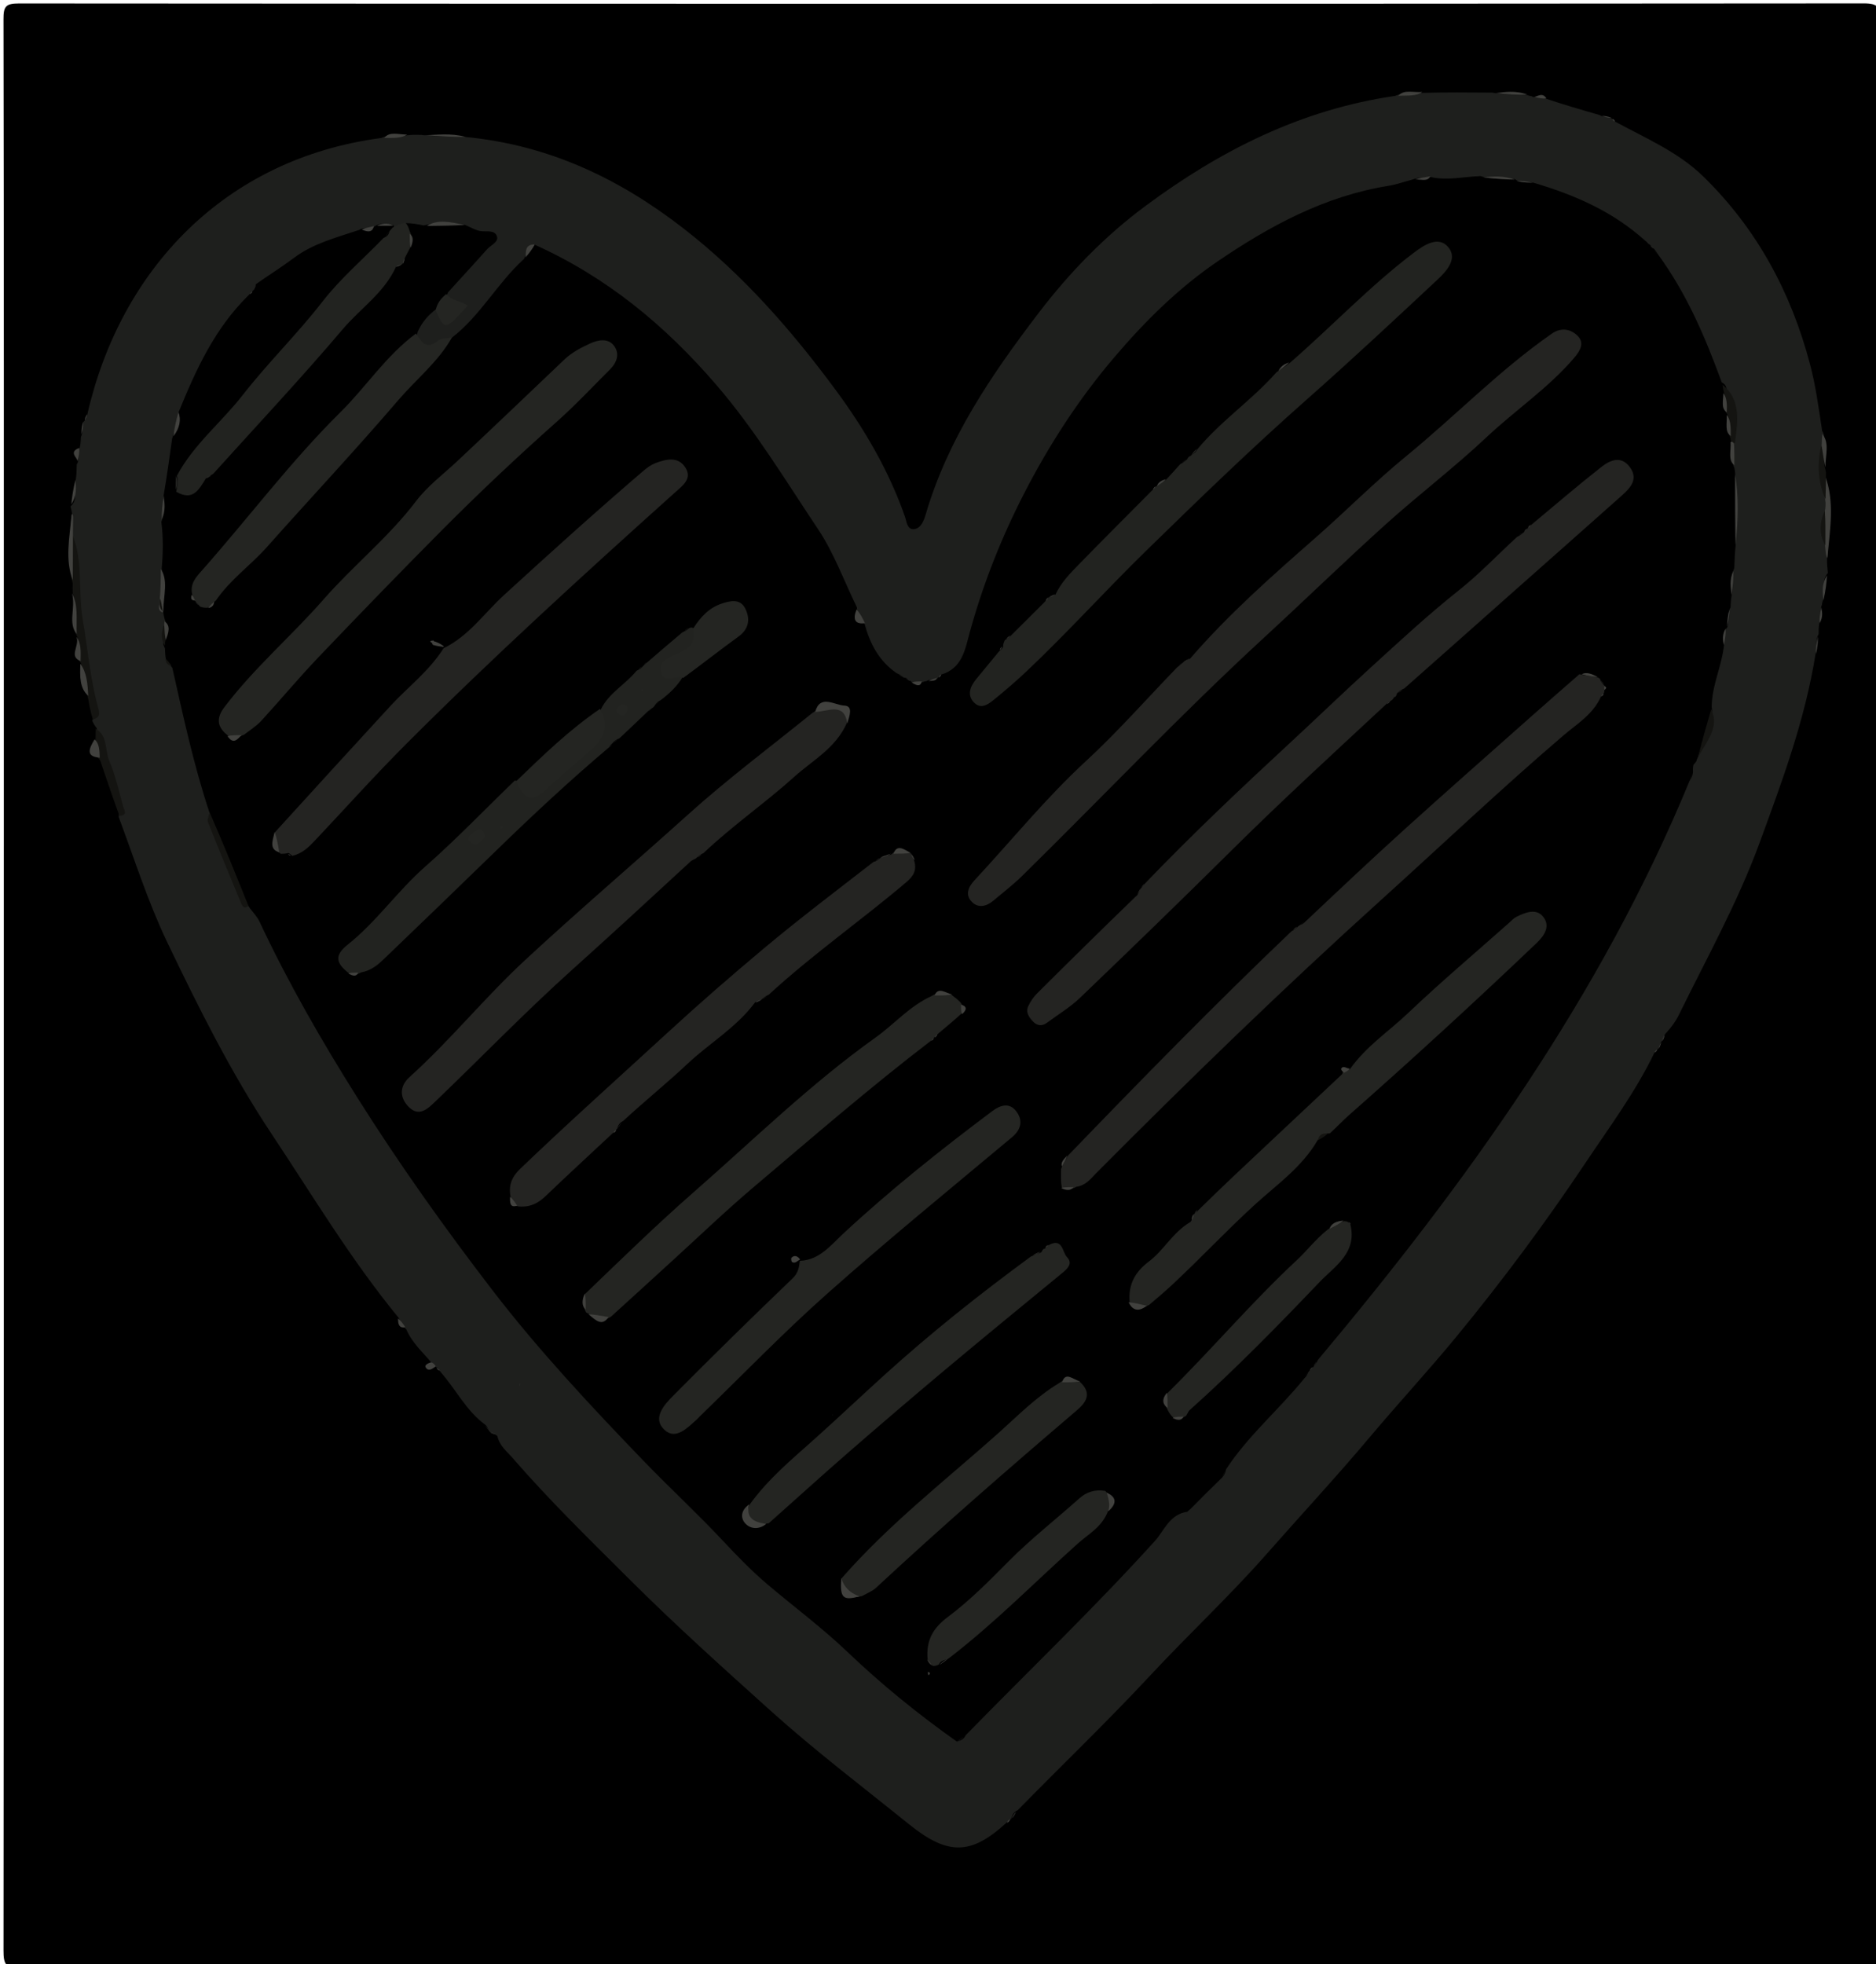 <svg version="1.1" id="Layer_1" xmlns="http://www.w3.org/2000/svg" xmlns:xlink="http://www.w3.org/1999/xlink" x="0px" y="0px"
	 width="100%" viewBox="0 0 490 513" enable-background="new 0 0 490 513" xml:space="preserve">
<path fill="#000000" opacity="1" stroke="none" 
	d="
M1,189 
	C1,127.349 1.033,66.197 0.91,5.046 
	C0.904,1.723 1.434,0.897 4.952,0.9 
	C165.579,1.015 326.206,1.019 486.832,0.886 
	C490.665,0.883 491.079,1.952 491.078,5.33 
	C490.989,173.455 490.988,341.58 491.087,509.705 
	C491.089,513.184 490.531,514.109 486.797,514.107 
	C326.337,513.983 165.877,513.982 5.417,514.106 
	C1.484,514.109 0.911,513.017 0.915,509.42 
	C1.02,402.78 1,296.14 1,189 
z"/>
<path fill="#1E1F1D" opacity="1" stroke="none" 
	d="
M476.226,156.619 
	C475.973,157.194 475.946,157.415 475.868,157.967 
	C475.175,159.614 475.686,161.037 475.22,162.659 
	C475.011,163.695 475.019,164.46 475.016,165.609 
	C473.998,167.359 474.762,168.954 474.219,170.719 
	C471.457,188.047 465.493,204.024 459.602,220.085 
	C453.859,235.748 445.777,250.225 438.481,265.111 
	C437.655,266.797 436.589,268.222 435.143,269.824 
	C434.484,270.487 434.525,271.095 434.157,271.83 
	C433.994,272.058 433.969,271.985 434.006,271.973 
	C433.583,272.401 433.511,273.009 433.172,273.82 
	C432.999,274.064 432.989,273.992 433.025,273.987 
	C432.81,274.186 432.577,274.41 432.184,274.816 
	C427.165,285.24 420.395,294.309 414.134,303.68 
	C403.624,319.413 392.324,334.607 380.316,349.199 
	C373.071,358.004 365.256,366.444 357.928,375.158 
	C349.164,385.58 339.913,395.54 330.934,405.744 
	C321.18,416.829 310.338,426.931 300.288,437.73 
	C289.177,449.671 277.414,460.929 265.807,472.778 
	C264.876,473.228 264.487,473.724 264.242,474.747 
	C264.067,475.034 264.089,475.066 264.07,475.07 
	C263.758,475.286 263.473,475.508 263,475.927 
	C253.673,484.54 247.623,484.666 237.388,476.406 
	C225.272,466.628 212.838,457.192 201.278,446.789 
	C188.82,435.578 176.346,424.364 164.449,412.501 
	C153.983,402.065 143.407,391.773 133.726,380.593 
	C132.319,378.968 130.504,377.66 129.903,375.041 
	C129.38,374.567 128.937,374.473 128.219,374.192 
	C127.948,373.987 128.02,373.985 128.021,374.021 
	C127.506,373.569 127.547,372.782 126.763,372.112 
	C121.73,368.402 119.18,363.022 115.182,358.44 
	C114.811,357.888 114.595,357.627 114.164,357.227 
	C113.957,357.079 113.997,357.114 113.971,357.12 
	C113.639,356.742 113.246,356.495 112.815,356.028 
	C110.438,353.14 107.72,350.846 106.132,347.214 
	C105.108,346.315 104.833,345.321 104.17,344.229 
	C91.642,328.979 81.696,312.315 70.964,296.181 
	C60.38,280.27 51.897,263.229 43.682,246.084 
	C38.696,235.677 35.181,224.565 31.011,213.393 
	C31.448,208.519 29.606,204.432 28.043,200.508 
	C26.715,197.175 25.493,194.015 25.295,190.201 
	C24.737,189.507 24.458,189.036 24.115,188.295 
	C25.667,183.555 23,179.554 22.279,175.442 
	C20.232,163.77 19.607,152.037 18.935,139.938 
	C18.521,138.983 18.491,138.313 18.501,137.315 
	C18.498,136.57 18.533,136.15 18.608,135.424 
	C18.6,134.906 18.597,134.7 18.797,134.259 
	C18.784,133.508 18.568,132.992 18.418,132.275 
	C20.603,130.281 18.959,127.85 19.772,125.441 
	C20.003,123.958 20.01,122.831 20.048,121.283 
	C21.086,119.842 19.649,118.512 20.756,117.21 
	C21.039,116.15 21.077,115.355 21.133,114.162 
	C21.803,112.742 21.317,111.564 21.785,110.213 
	C21.974,109.936 22.006,109.998 21.974,110.014 
	C22.39,109.613 22.497,109.051 22.796,108.28 
	C31.418,70.414 58.679,41.448 99.587,36.039 
	C101.922,34.935 104.019,35.779 106.373,35.329 
	C107.663,35.186 108.598,35.191 109.998,35.227 
	C114.044,35.829 117.654,35.295 121.593,35.774 
	C143.303,37.877 161.678,46.584 178.493,59.635 
	C194.018,71.686 206.754,86.26 218.292,101.879 
	C225.766,111.996 232.186,122.934 236.381,134.977 
	C236.825,136.249 236.935,138.487 238.871,138.177 
	C240.516,137.913 241.282,136.08 241.762,134.438 
	C247.551,114.661 258.862,98.027 271.184,81.865 
	C279.306,71.212 288.545,61.682 299.202,53.78 
	C318.587,39.407 339.75,28.618 364.424,25.041 
	C366.883,23.94 369.105,24.793 371.579,24.248 
	C377.726,24.091 383.521,24.139 389.802,24.188 
	C392.98,24.903 395.736,24.251 398.795,24.78 
	C399.332,25.015 399.52,25.034 399.987,25.103 
	C401.277,25.844 402.431,25.261 403.717,25.755 
	C408.43,27.32 412.918,28.641 417.791,30.04 
	C418.877,30.711 419.781,30.37 420.808,30.811 
	C421.062,30.99 420.995,31.01 420.986,30.976 
	C421.13,31.107 421.283,31.271 421.678,31.671 
	C429.916,36.138 438.359,39.693 444.95,46.146 
	C458.893,59.795 467.793,76.296 472.764,95.108 
	C474.254,100.745 475.014,106.444 475.94,112.569 
	C476.678,113.669 476.457,114.541 476.413,115.778 
	C475.37,120.735 476.684,125.179 477.046,130.048 
	C477.403,130.917 477.509,131.431 477.478,132.356 
	C476.001,135.987 477.107,139.303 477.327,142.932 
	C477.506,144.008 477.518,144.741 477.213,145.768 
	C477.155,147.168 477.311,148.273 477.422,149.648 
	C475.526,151.809 476.986,154.183 476.226,156.619 
z"/>
<path fill="#141411" opacity="1" stroke="none" 
	d="
M18.805,139.418 
	C21.813,146.353 20.338,154.153 21.597,161.665 
	C22.885,169.354 23.551,177.152 25.597,184.703 
	C25.994,186.169 26.31,187.29 24.282,187.94 
	C23.722,186.314 23.392,184.602 23.037,182.519 
	C22.253,179.339 21.44,176.54 21.201,173.266 
	C20.97,172.938 21.032,172.99 21.021,173.03 
	C19.465,171.043 21.071,168.739 20.205,166.287 
	C19.969,165.941 20.04,165.987 20.021,166.025 
	C18.671,162.637 20.272,158.956 19.009,155.076 
	C18.944,153.984 18.956,153.333 18.986,152.356 
	C17.901,147.994 18.756,143.883 18.805,139.418 
z"/>
<path fill="#141411" opacity="1" stroke="none" 
	d="
M25.015,190.339 
	C28.204,192.091 27.322,195.897 28.578,198.822 
	C30.189,202.571 31.061,206.643 32.162,210.601 
	C32.411,211.496 33.536,212.904 31.187,213.066 
	C29.45,208.312 27.884,203.609 26.167,198.593 
	C24.611,196.997 24.677,195.372 24.954,193.279 
	C24.978,192.139 24.996,191.419 25.015,190.339 
z"/>
<path fill="#41413E" opacity="1" stroke="none" 
	d="
M476.626,133.532 
	C476.833,132.61 476.839,132.1 476.824,131.208 
	C476.512,128.671 475.966,126.538 476.614,124.028 
	C479.307,130.902 477.978,138.187 477.296,145.754 
	C476.936,145.267 476.873,144.47 476.769,143.277 
	C476.514,139.905 475.925,136.943 476.626,133.532 
z"/>
<path fill="#141411" opacity="1" stroke="none" 
	d="
M476.927,123.399 
	C476.928,125.797 476.882,127.872 476.821,130.387 
	C474.951,126.288 474.514,121.621 475.658,116.442 
	C477.263,117.784 476.153,119.848 476.635,122.077 
	C476.795,122.649 476.838,122.862 476.927,123.399 
z"/>
<path fill="#41413E" opacity="1" stroke="none" 
	d="
M19.057,138.625 
	C19.058,143.049 19.046,147.075 19.019,151.565 
	C16.958,146.302 18.123,140.476 18.738,134.349 
	C19.025,134.224 19.049,134.423 19.099,135.227 
	C19.098,136.629 19.071,137.427 19.057,138.625 
z"/>
<path fill="#41413E" opacity="1" stroke="none" 
	d="
M121.617,35.756 
	C118.358,35.785 114.774,35.572 110.827,35.308 
	C114.076,35.258 117.701,34.677 121.617,35.756 
z"/>
<path fill="#41413E" opacity="1" stroke="none" 
	d="
M18.816,154.984 
	C20.467,158.016 19.903,161.622 20.034,165.606 
	C17.672,162.716 19.808,158.827 18.816,154.984 
z"/>
<path fill="#41413E" opacity="1" stroke="none" 
	d="
M24.714,193.088 
	C25.955,194.246 25.977,195.871 26.054,197.877 
	C22.336,197.612 23.209,195.524 24.714,193.088 
z"/>
<path fill="#41413E" opacity="1" stroke="none" 
	d="
M20.986,173.362 
	C22.577,175.504 22.913,178.388 23.04,181.732 
	C20.8,179.731 20.857,176.769 20.986,173.362 
z"/>
<path fill="#41413E" opacity="1" stroke="none" 
	d="
M476.786,122.037 
	C476.451,120.563 476.151,118.691 475.812,116.44 
	C475.828,115.292 475.883,114.521 475.969,113.366 
	C477.921,115.711 476.792,118.73 476.786,122.037 
z"/>
<path fill="#41413E" opacity="1" stroke="none" 
	d="
M398.862,24.693 
	C396.43,24.813 393.715,24.63 390.644,24.318 
	C393.057,24.047 395.834,23.56 398.862,24.693 
z"/>
<path fill="#41413E" opacity="1" stroke="none" 
	d="
M19.981,166.326 
	C21.185,167.891 21.103,170.069 21.04,172.654 
	C17.852,171.401 20.853,168.747 19.981,166.326 
z"/>
<path fill="#41413E" opacity="1" stroke="none" 
	d="
M371.518,24.023 
	C369.96,25.139 367.783,24.924 365.239,25.009 
	C366.703,23.315 368.989,24.198 371.518,24.023 
z"/>
<path fill="#41413E" opacity="1" stroke="none" 
	d="
M476.291,156.696 
	C476.031,154.814 475.741,152.603 477.196,150.282 
	C477.112,152.086 476.847,154.253 476.291,156.696 
z"/>
<path fill="#41413E" opacity="1" stroke="none" 
	d="
M19.698,125.347 
	C19.881,127.221 20.119,129.425 18.632,131.698 
	C18.789,129.919 19.094,127.764 19.698,125.347 
z"/>
<path fill="#41413E" opacity="1" stroke="none" 
	d="
M106.336,35.138 
	C104.837,36.108 102.807,36.049 100.385,36.008 
	C101.757,34.27 103.919,35.137 106.336,35.138 
z"/>
<path fill="#41413E" opacity="1" stroke="none" 
	d="
M20.676,117 
	C20.795,118.051 20.589,119.155 20.231,120.561 
	C20.451,119.612 17.693,118.141 20.676,117 
z"/>
<path fill="#41413E" opacity="1" stroke="none" 
	d="
M103.978,344.351 
	C104.572,344.784 105.161,345.569 105.87,346.629 
	C104.475,346.942 103.908,346.112 103.978,344.351 
z"/>
<path fill="#41413E" opacity="1" stroke="none" 
	d="
M112.601,355.786 
	C113.149,355.964 113.436,356.256 113.834,356.837 
	C113.014,357.414 111.946,358.335 111.199,357.137 
	C110.827,356.539 111.663,356.066 112.601,355.786 
z"/>
<path fill="#41413E" opacity="1" stroke="none" 
	d="
M474.312,170.804 
	C474.204,169.561 474.408,168.091 474.808,166.307 
	C474.878,167.521 474.751,169.049 474.312,170.804 
z"/>
<path fill="#41413E" opacity="1" stroke="none" 
	d="
M403.911,25.718 
	C402.906,25.809 401.869,25.62 400.549,25.292 
	C401.457,25.41 402.79,23.878 403.911,25.718 
z"/>
<path fill="#41413E" opacity="1" stroke="none" 
	d="
M475.289,162.717 
	C475.19,161.591 475.378,160.254 475.692,158.607 
	C475.925,159.712 476.236,161.137 475.289,162.717 
z"/>
<path fill="#41413E" opacity="1" stroke="none" 
	d="
M21.695,110.142 
	C21.796,111.015 21.619,112.095 21.296,113.469 
	C21.239,112.625 21.327,111.486 21.695,110.142 
z"/>
<path fill="#41413E" opacity="1" stroke="none" 
	d="
M420.857,30.743 
	C420.27,30.814 419.477,30.638 418.431,30.289 
	C419.002,30.243 419.827,30.37 420.857,30.743 
z"/>
<path fill="#41413E" opacity="1" stroke="none" 
	d="
M433.242,273.876 
	C433.224,273.518 433.448,272.972 433.857,272.193 
	C433.856,272.536 433.67,273.112 433.242,273.876 
z"/>
<path fill="#41413E" opacity="1" stroke="none" 
	d="
M434.219,271.878 
	C434.188,271.539 434.381,271.02 434.759,270.293 
	C434.777,270.623 434.611,271.161 434.219,271.878 
z"/>
<path fill="#41413E" opacity="1" stroke="none" 
	d="
M128.141,374.161 
	C128.416,374.162 128.884,374.338 129.586,374.596 
	C129.324,374.565 128.829,374.45 128.141,374.161 
z"/>
<path fill="#41413E" opacity="1" stroke="none" 
	d="
M22.729,108.209 
	C22.768,108.584 22.543,109.097 22.13,109.819 
	C22.117,109.468 22.291,108.907 22.729,108.209 
z"/>
<path fill="#41413E" opacity="1" stroke="none" 
	d="
M126.657,372.22 
	C126.88,372.456 127.298,372.964 127.869,373.765 
	C127.632,373.535 127.242,373.014 126.657,372.22 
z"/>
<path fill="#41413E" opacity="1" stroke="none" 
	d="
M264.35,474.865 
	C264.412,474.5 264.758,473.965 265.329,473.19 
	C265.247,473.531 264.94,474.113 264.35,474.865 
z"/>
<path fill="#41413E" opacity="1" stroke="none" 
	d="
M421.845,31.678 
	C421.636,31.775 421.403,31.583 421.099,31.136 
	C421.306,31.011 421.571,31.18 421.845,31.678 
z"/>
<path fill="#41413E" opacity="1" stroke="none" 
	d="
M114.007,357.352 
	C114.222,357.29 114.486,357.501 114.884,357.934 
	C114.697,357.979 114.377,357.802 114.007,357.352 
z"/>
<path fill="#41413E" opacity="1" stroke="none" 
	d="
M263.102,476.067 
	C263.019,475.788 263.238,475.466 263.754,475.109 
	C263.835,475.391 263.619,475.708 263.102,476.067 
z"/>
<path fill="#41413E" opacity="1" stroke="none" 
	d="
M432.254,274.906 
	C432.152,274.676 432.361,274.424 432.846,274.103 
	C432.875,274.266 432.69,274.55 432.254,274.906 
z"/>
<path fill="#000000" opacity="1" stroke="none" 
	d="
M442.324,199.733 
	C442.15,200.454 442.174,200.917 442.189,201.728 
	C442.076,202.634 441.885,203.154 441.354,203.826 
	C418.102,260.239 383.119,308.791 344.213,355.188 
	C343.912,355.86 343.707,356.241 343.187,356.808 
	C342.95,357.035 343.032,357.02 343.024,356.979 
	C342.793,357.195 342.56,357.443 342.13,357.856 
	C341.943,358.031 342.028,358.036 342.031,357.994 
	C341.504,358.43 341.547,359.221 340.763,359.892 
	C334.104,368.135 326.096,374.797 320.234,383.734 
	C320.039,384.61 319.878,385.149 319.277,385.816 
	C317.883,387.218 316.665,388.392 315.225,389.793 
	C314.837,390.178 314.671,390.336 314.275,390.749 
	C313.182,391.871 312.321,392.739 311.232,393.812 
	C310.764,394.221 310.533,394.435 310.138,394.82 
	C305.483,395.464 304.084,399.759 301.702,402.393 
	C285.898,419.871 268.883,436.148 252.224,453.199 
	C251.746,454.277 251.028,454.507 249.929,454.844 
	C239.753,447.653 230.232,439.911 221.367,431.445 
	C214.747,425.123 207.43,419.696 200.477,413.808 
	C196.303,410.272 192.459,406.289 188.752,402.328 
	C182.076,395.194 174.89,388.582 168.118,381.553 
	C154.301,367.209 140.664,352.633 128.582,336.905 
	C116.171,320.748 104.313,304.085 93.402,286.768 
	C84.003,271.849 75.272,256.649 67.787,240.707 
	C67.229,239.519 66.289,238.511 65.267,237.192 
	C61.415,231.594 59.911,225.267 57.083,219.537 
	C56.022,217.386 55.263,215.003 54.748,212.32 
	C50.606,199.872 47.92,187.326 45.014,174.435 
	C44.351,173.566 43.905,172.947 43.315,172.085 
	C43.155,171.125 43.131,170.416 43.085,169.354 
	C42.903,168.833 42.744,168.665 42.629,168.158 
	C43.153,166.101 42.875,164.274 43.215,162.282 
	C42.914,161.508 42.827,161.02 42.679,160.166 
	C41.477,156.183 43.099,152.527 42.233,148.538 
	C42.595,144.327 42.668,140.468 42.142,136.286 
	C43.078,134.004 42.199,131.863 42.724,129.482 
	C43.583,124.409 44.257,119.683 44.966,114.543 
	C45.761,112.144 46.445,110.141 46.645,107.654 
	C51.225,96.457 56.062,85.82 64.861,77.164 
	C65.255,76.758 65.411,76.595 65.81,76.198 
	C66.054,75.963 65.968,75.973 65.973,76.016 
	C66.409,75.603 66.487,74.997 66.86,74.207 
	C70.308,71.775 73.657,69.697 76.795,67.338 
	C81.802,63.574 87.728,62.092 93.851,60.036 
	C95.193,59.067 96.447,60.139 97.721,59.211 
	C97.989,59.001 98.024,59.031 98.025,59.008 
	C99.385,58.109 100.883,58.622 102.691,58.792 
	C103.061,59.034 102.883,59.073 102.814,59.133 
	C103.117,59.56 103.488,59.926 103.996,60.656 
	C104.027,61.775 103.924,62.529 103.177,63.42 
	C95.899,69.612 90.006,76.625 83.798,83.362 
	C73.988,94.007 65.637,105.915 55.2,116.004 
	C53.419,117.726 51.727,119.623 51.388,122.399 
	C51.588,122.594 51.927,122.535 52.114,122.447 
	C52.586,122.185 52.859,121.996 53.352,121.582 
	C65.962,109.3 76.845,95.865 88.349,82.998 
	C92.433,78.429 97.317,74.55 100.665,68.904 
	C101.048,68.259 101.28,67.907 101.717,67.334 
	C102.018,66.943 102.137,66.789 102.425,66.402 
	C102.698,66.013 102.804,65.856 103.055,65.46 
	C103.48,64.735 103.734,64.236 104.024,63.444 
	C104.316,62.635 104.377,62.051 104.651,61.224 
	C105.237,60.215 105.008,59.171 105.947,58.28 
	C107.583,58.285 108.969,58.531 110.694,58.877 
	C114.29,57.957 117.628,58.729 121.346,58.69 
	C122.988,59.37 124.166,60.119 125.436,60.339 
	C127.017,60.612 129.218,59.917 129.806,61.747 
	C130.284,63.232 128.18,64.017 127.223,65.095 
	C123.941,68.794 120.572,72.416 117.042,76.322 
	C116.198,78.018 116.528,80.08 113.997,80.671 
	C111.781,82.347 110.226,84.159 109.079,86.684 
	C108.711,88.693 108.384,90.482 107.152,91.668 
	C102.112,96.517 98.254,102.416 93.335,107.332 
	C79.332,121.325 66.656,136.439 54.901,152.642 
	C55.151,153.139 55.502,152.986 55.7,152.863 
	C68.429,140.791 79.214,127.234 91.055,114.655 
	C96.293,109.092 101.28,103.321 106.404,97.667 
	C109.691,94.039 114.035,91.564 118.015,88.205 
	C125.55,82.376 129.845,74.012 136.828,67.656 
	C137.663,66.147 138.069,64.747 139.538,63.852 
	C158.531,72.389 173.751,85.008 187.106,100.528 
	C197.243,112.309 205.163,125.477 213.704,138.258 
	C217.811,144.404 220.391,151.571 223.807,158.592 
	C223.919,160.394 224.127,161.774 225.792,162.843 
	C227.242,168.147 229.532,172.555 234.174,175.807 
	C234.855,176.084 235.225,176.281 235.781,176.772 
	C236.003,176.998 236.254,177.028 236.377,177.004 
	C236.905,177.114 237.272,177.314 237.812,177.822 
	C238.03,178.052 237.999,177.99 237.97,178.008 
	C238.743,178.69 239.663,178.503 240.862,178.194 
	C241.332,177.983 241.514,177.962 241.967,177.893 
	C242.936,177.308 243.814,177.63 244.814,177.178 
	C245.06,177.001 244.99,176.983 244.981,177.018 
	C245.182,176.814 245.405,176.588 245.794,176.192 
	C251.313,174.599 252.096,169.549 253.184,165.553 
	C256.654,152.807 261.465,140.602 267.463,128.929 
	C273.988,116.23 281.704,104.291 291.047,93.314 
	C299.094,83.861 307.816,75.232 317.972,68.309 
	C331.593,59.024 346.042,51.187 362.694,48.527 
	C364.653,48.215 366.551,47.52 368.88,46.91 
	C370.599,46.178 372.02,46.682 373.645,46.228 
	C378.053,47.234 382.181,46.142 386.724,45.993 
	C389.817,47.091 392.632,46.184 395.709,46.789 
	C396.056,47.021 396,46.946 395.962,46.974 
	C397.221,47.947 398.719,47.293 400.429,47.687 
	C411.285,50.894 421.176,55.182 429.697,62.842 
	C430.214,63.246 430.448,63.478 430.871,63.872 
	C431.045,64.049 431.04,63.953 430.992,63.955 
	C431.192,64.195 431.437,64.436 431.858,64.864 
	C432.037,65.049 432.049,64.965 432.007,64.959 
	C432.28,65.256 432.564,65.586 432.929,66.251 
	C440.501,76.566 445.338,87.884 449.706,99.847 
	C450.426,100.264 450.759,100.584 450.956,101.434 
	C451.392,103.356 451.152,105.019 451.787,106.89 
	C451.916,107.458 452.005,107.677 452.167,108.24 
	C452.802,110.094 452.087,111.763 452.887,113.618 
	C452.958,114.232 452.959,114.482 452.879,115.095 
	C452.223,117.402 452.576,119.383 452.776,121.646 
	C453.029,122.172 453.059,122.401 453.147,122.974 
	C453.89,129.494 453.206,135.692 453.347,142.278 
	C453.134,144.435 453.053,146.19 452.985,148.383 
	C451.956,150.824 452.77,152.983 452.308,155.41 
	C452.102,156.588 452.059,157.405 452.008,158.63 
	C450.989,160.399 451.779,161.995 451.199,163.747 
	C450.975,164.054 451.045,164.001 451.019,163.967 
	C450.053,165.244 450.712,166.756 450.298,168.477 
	C449.715,174.029 447.166,178.835 447.083,184.539 
	C447.818,189.632 444.785,193.292 443.473,197.768 
	C443.236,198.227 443.195,198.391 443.081,198.799 
	C442.845,199.187 442.683,199.331 442.324,199.733 
z"/>
<path fill="#242522" opacity="1" stroke="none" 
	d="
M118.055,88.119 
	C114.542,94.422 108.741,99.007 104.013,104.525 
	C92.838,117.568 81.071,130.103 69.654,142.942 
	C65.476,147.64 60.206,151.289 56.42,156.791 
	C55.616,157.432 55.311,158.095 54.44,158.692 
	C53.586,158.778 53.033,158.687 52.254,158.426 
	C51.829,157.937 51.606,157.637 51.158,157.16 
	C50.958,156.964 51.032,156.996 51.017,157.033 
	C50.582,156.694 50.306,156.248 50.233,155.406 
	C49.526,152.522 51.141,150.794 52.665,149.076 
	C64.855,135.332 75.87,120.548 88.962,107.609 
	C95.651,100.998 100.785,92.932 108.677,87.086 
	C110.165,89.545 111.46,91.39 114.494,88.93 
	C115.281,88.291 116.648,88.367 118.055,88.119 
z"/>
<path fill="#222320" opacity="1" stroke="none" 
	d="
M107.233,64.487 
	C106.704,65.467 106.399,66.063 105.944,66.96 
	C105.597,67.66 105.466,68.081 105.198,68.792 
	C105.006,69.063 105,69 105.031,69.004 
	C104.696,69.311 104.275,69.482 103.462,69.609 
	C100.337,76.516 94.133,80.543 89.59,85.899 
	C78.702,98.733 67.172,111.022 55.68,123.753 
	C54.99,124.175 54.555,124.431 53.804,124.89 
	C51.909,127.976 50.369,130.925 46.02,128.428 
	C46.309,126.99 46.732,125.797 46.205,124.244 
	C50.584,116.049 57.833,110.306 63.345,103.234 
	C69.966,94.738 77.654,87.238 84.224,78.771 
	C88.908,72.734 94.706,67.807 100.165,62.158 
	C101.032,61.771 101.506,61.403 101.711,60.425 
	C102.074,59.948 102.285,59.745 102.623,59.37 
	C103.661,58.865 104.577,58.538 105.844,58.125 
	C106.458,58.725 106.72,59.41 106.997,60.372 
	C107.725,61.728 107.458,62.933 107.233,64.487 
z"/>
<path fill="#141411" opacity="1" stroke="none" 
	d="
M54.766,212.183 
	C58.22,220.076 61.511,228.168 64.904,236.612 
	C63.635,237.599 63.219,236.475 62.871,235.641 
	C59.969,228.683 57.1,221.712 54.318,214.706 
	C54.065,214.069 54.491,213.163 54.766,212.183 
z"/>
<path fill="#242522" opacity="1" stroke="none" 
	d="
M113.785,81.057 
	C114.153,79.257 115.074,78.014 116.577,76.781 
	C117.995,78.643 120.488,78.573 122.172,79.818 
	C116.226,86.369 116.226,86.369 113.785,81.057 
z"/>
<path fill="#141411" opacity="1" stroke="none" 
	d="
M450.318,102.659 
	C450.103,101.841 450.046,101.359 449.949,100.517 
	C454.716,104.36 453.911,109.833 453.182,115.622 
	C452.823,115.888 452.608,115.79 452.217,115.384 
	C452.041,115.077 452.006,114.69 452.009,114.496 
	C451,112.492 451.762,110.504 451.207,108.283 
	C450.974,107.941 451.036,107.993 451.022,108.031 
	C449.984,106.467 450.746,104.678 450.318,102.659 
z"/>
<path fill="#141411" opacity="1" stroke="none" 
	d="
M443.508,197.833 
	C444.463,193.88 445.648,189.698 446.956,185.231 
	C449.224,190.025 445.707,193.609 443.508,197.833 
z"/>
<path fill="#41413E" opacity="1" stroke="none" 
	d="
M453.321,142.31 
	C453.2,136.513 453.186,130.345 453.188,123.747 
	C454.153,129.514 454.025,135.724 453.321,142.31 
z"/>
<path fill="#141411" opacity="1" stroke="none" 
	d="
M476.641,133.364 
	C476.819,136.079 476.809,139.038 476.764,142.438 
	C475.228,139.831 475.081,136.742 476.641,133.364 
z"/>
<path fill="#41413E" opacity="1" stroke="none" 
	d="
M42.013,148.609 
	C43.97,151.642 42.736,155.322 42.667,159.36 
	C42.616,159.799 42.537,159.898 42.541,159.962 
	C40.916,159.402 41.686,158.003 41.733,156.491 
	C41.959,153.736 41.989,151.39 42.013,148.609 
z"/>
<path fill="#41413E" opacity="1" stroke="none" 
	d="
M121.405,58.747 
	C118.491,58.921 115.214,58.987 111.485,59.015 
	C114.312,57.177 117.68,58.004 121.405,58.747 
z"/>
<path fill="#41413E" opacity="1" stroke="none" 
	d="
M225.925,162.754 
	C223.364,163.111 222.649,161.816 223.724,159.176 
	C224.584,160.082 225.215,161.255 225.925,162.754 
z"/>
<path fill="#41413E" opacity="1" stroke="none" 
	d="
M395.675,46.904 
	C393.269,46.874 390.481,46.726 387.415,46.292 
	C389.87,46.109 392.644,45.807 395.675,46.904 
z"/>
<path fill="#41413E" opacity="1" stroke="none" 
	d="
M46.607,107.614 
	C47.37,109.634 46.943,111.765 45.319,113.935 
	C45.482,112.055 45.963,109.981 46.607,107.614 
z"/>
<path fill="#41413E" opacity="1" stroke="none" 
	d="
M452.281,155.422 
	C452.08,153.638 451.658,151.489 452.716,149.108 
	C452.805,150.905 452.612,152.989 452.281,155.422 
z"/>
<path fill="#41413E" opacity="1" stroke="none" 
	d="
M452.018,115.482 
	C452.316,115.213 452.555,115.397 452.896,115.809 
	C453.026,117.688 453.014,119.39 453,121.517 
	C451.295,120.151 452.151,117.935 452.018,115.482 
z"/>
<path fill="#41413E" opacity="1" stroke="none" 
	d="
M139.686,63.842 
	C139.109,64.958 138.329,65.987 137.279,67.207 
	C137.436,65.915 136.943,63.806 139.686,63.842 
z"/>
<path fill="#41413E" opacity="1" stroke="none" 
	d="
M42.739,129.47 
	C42.984,131.232 43.332,133.347 42.256,135.681 
	C42.19,133.918 42.38,131.862 42.739,129.47 
z"/>
<path fill="#41413E" opacity="1" stroke="none" 
	d="
M135.749,362.003 
	C135.723,361.768 135.784,361.531 135.844,361.293 
	C135.841,361.529 135.838,361.764 135.749,362.003 
z"/>
<path fill="#141411" opacity="1" stroke="none" 
	d="
M43.291,167.038 
	C43.106,167.653 43.104,167.923 43.081,168.597 
	C42.147,167.292 42.009,165.521 42.758,163.366 
	C44.069,164.096 43.277,165.475 43.291,167.038 
z"/>
<path fill="#41413E" opacity="1" stroke="none" 
	d="
M43.314,167.144 
	C43.053,166.18 42.997,164.977 42.907,163.408 
	C42.892,162.868 42.912,162.693 42.966,162.257 
	C44.672,163.473 44.006,165.198 43.314,167.144 
z"/>
<path fill="#41413E" opacity="1" stroke="none" 
	d="
M102.751,58.918 
	C101.66,59.002 100.26,58.97 98.443,58.962 
	C99.481,58.513 100.934,58.008 102.751,58.918 
z"/>
<path fill="#41413E" opacity="1" stroke="none" 
	d="
M97.664,59.047 
	C97.312,60.624 96.176,60.757 94.482,59.932 
	C95.246,59.612 96.292,59.353 97.664,59.047 
z"/>
<path fill="#41413E" opacity="1" stroke="none" 
	d="
M400.432,47.708 
	C399.303,47.75 397.853,47.656 396.164,47.282 
	C397.321,47.193 398.716,47.383 400.432,47.708 
z"/>
<path fill="#141411" opacity="1" stroke="none" 
	d="
M43.204,172.067 
	C43.673,172.408 44.167,172.983 44.806,173.803 
	C43.965,173.872 43.355,173.325 43.204,172.067 
z"/>
<path fill="#41413E" opacity="1" stroke="none" 
	d="
M373.575,46.037 
	C372.879,47.497 371.351,46.83 369.638,46.862 
	C370.6,46.565 371.916,46.313 373.575,46.037 
z"/>
<path fill="#41413E" opacity="1" stroke="none" 
	d="
M450.292,168.485 
	C449.981,167.32 449.758,165.835 450.707,164.171 
	C450.812,165.345 450.633,166.757 450.292,168.485 
z"/>
<path fill="#41413E" opacity="1" stroke="none" 
	d="
M451.1,163.709 
	C451.108,162.53 451.242,161.007 451.687,159.261 
	C451.741,160.48 451.483,161.922 451.1,163.709 
z"/>
<path fill="#141411" opacity="1" stroke="none" 
	d="
M441.351,203.934 
	C441.423,203.552 441.638,203.039 442.017,202.301 
	C441.951,202.652 441.722,203.228 441.351,203.934 
z"/>
<path fill="#141411" opacity="1" stroke="none" 
	d="
M319.252,385.916 
	C319.319,385.527 319.538,385.01 319.906,384.254 
	C319.839,384.607 319.621,385.197 319.252,385.916 
z"/>
<path fill="#141411" opacity="1" stroke="none" 
	d="
M41.841,156.366 
	C42.1,157.131 42.271,158.181 42.494,159.628 
	C41.832,159.006 41.339,157.935 41.841,156.366 
z"/>
<path fill="#41413E" opacity="1" stroke="none" 
	d="
M240.749,177.97 
	C240.452,179.395 239.444,179.092 238.162,178.267 
	C238.742,177.995 239.545,177.966 240.749,177.97 
z"/>
<path fill="#41413E" opacity="1" stroke="none" 
	d="
M244.766,177.039 
	C244.515,177.775 243.691,177.828 242.547,177.847 
	C242.982,177.588 243.727,177.333 244.766,177.039 
z"/>
<path fill="#41413E" opacity="1" stroke="none" 
	d="
M249.911,454.844 
	C250.196,454.611 250.812,454.223 251.742,453.646 
	C251.452,453.868 250.847,454.278 249.911,454.844 
z"/>
<path fill="#41413E" opacity="1" stroke="none" 
	d="
M66.922,74.242 
	C66.833,74.53 66.613,75.081 66.185,75.846 
	C66.249,75.541 66.52,75.023 66.922,74.242 
z"/>
<path fill="#41413E" opacity="1" stroke="none" 
	d="
M340.617,359.767 
	C340.836,359.517 341.209,358.975 341.807,358.192 
	C341.613,358.459 341.191,358.966 340.617,359.767 
z"/>
<path fill="#141411" opacity="1" stroke="none" 
	d="
M310.143,394.826 
	C310.161,394.731 310.38,394.503 310.814,394.158 
	C310.783,394.241 310.555,394.458 310.143,394.826 
z"/>
<path fill="#41413E" opacity="1" stroke="none" 
	d="
M343.163,356.793 
	C343.167,356.664 343.384,356.293 343.82,355.68 
	C343.818,355.808 343.598,356.179 343.163,356.793 
z"/>
<path fill="#141411" opacity="1" stroke="none" 
	d="
M314.21,390.846 
	C314.226,390.756 314.429,390.528 314.828,390.169 
	C314.803,390.251 314.594,390.474 314.21,390.846 
z"/>
<path fill="#41413E" opacity="1" stroke="none" 
	d="
M342.157,357.885 
	C342.139,357.741 342.335,357.451 342.774,357.05 
	C342.801,357.205 342.585,357.472 342.157,357.885 
z"/>
<path fill="#41413E" opacity="1" stroke="none" 
	d="
M237.816,177.822 
	C237.666,177.849 237.303,177.645 236.72,177.211 
	C236.868,177.184 237.235,177.388 237.816,177.822 
z"/>
<path fill="#41413E" opacity="1" stroke="none" 
	d="
M245.761,176.16 
	C245.883,176.355 245.707,176.629 245.195,176.941 
	C245.143,176.781 245.344,176.534 245.761,176.16 
z"/>
<path fill="#41413E" opacity="1" stroke="none" 
	d="
M235.75,176.817 
	C235.65,176.781 235.296,176.564 234.696,176.151 
	C234.798,176.182 235.147,176.409 235.75,176.817 
z"/>
<path fill="#141411" opacity="1" stroke="none" 
	d="
M19.119,135.754 
	C19.125,135.831 19.129,135.523 19.145,135.371 
	C19.161,135.219 19.113,135.677 19.119,135.754 
z"/>
<path fill="#41413E" opacity="1" stroke="none" 
	d="
M431.865,64.857 
	C431.759,64.838 431.482,64.628 431.074,64.188 
	C431.194,64.194 431.444,64.429 431.865,64.857 
z"/>
<path fill="#41413E" opacity="1" stroke="none" 
	d="
M432.845,66.302 
	C432.776,66.217 432.51,65.877 432.104,65.245 
	C432.193,65.317 432.42,65.682 432.845,66.302 
z"/>
<path fill="#41413E" opacity="1" stroke="none" 
	d="
M430.865,63.878 
	C430.787,63.838 430.528,63.628 430.132,63.208 
	C430.22,63.239 430.45,63.476 430.865,63.878 
z"/>
<path fill="#41413E" opacity="1" stroke="none" 
	d="
M65.879,76.107 
	C65.947,76.266 65.771,76.52 65.312,76.823 
	C65.265,76.665 65.467,76.442 65.879,76.107 
z"/>
<path fill="#141411" opacity="1" stroke="none" 
	d="
M442.276,199.836 
	C442.287,199.751 442.472,199.53 442.844,199.186 
	C442.818,199.26 442.624,199.473 442.276,199.836 
z"/>
<path fill="#242422" opacity="1" stroke="none" 
	d="
M310.833,172.027 
	C320.945,160.341 332.272,150.377 343.624,140.422 
	C351.612,133.417 359.104,125.825 367.319,119.109 
	C380.139,108.631 391.675,96.634 405.319,87.143 
	C407.843,85.388 410.362,85.963 412.132,87.777 
	C413.907,89.597 412.725,91.634 411.158,93.467 
	C404.409,101.359 395.76,107.139 388.257,114.202 
	C379.815,122.15 370.532,129.197 361.913,136.967 
	C351.181,146.641 340.817,156.722 330.183,166.507 
	C308.393,186.555 288.05,208.068 266.935,228.799 
	C264.572,231.12 261.917,233.146 259.377,235.284 
	C257.656,236.734 255.578,237.205 253.934,235.632 
	C252.01,233.791 252.879,231.682 254.488,229.952 
	C264.184,219.523 273.145,208.445 283.671,198.745 
	C291.955,191.109 299.424,182.588 307.5,174.249 
	C308.061,173.833 308.362,173.607 308.844,173.159 
	C309.044,172.959 309.017,173.043 308.975,173.029 
	C309.407,172.568 310.064,172.523 310.833,172.027 
z"/>
<path fill="#242422" opacity="1" stroke="none" 
	d="
M399.842,137.171 
	C406.095,131.951 412.097,126.807 418.305,121.926 
	C420.579,120.138 423.491,118.917 425.748,122.052 
	C427.957,125.121 425.867,127.402 423.698,129.34 
	C414.038,137.967 404.315,146.525 394.627,155.12 
	C385.431,163.277 376.25,171.449 366.809,179.787 
	C366.136,180.089 365.757,180.295 365.191,180.81 
	C364.963,181.044 364.977,180.963 365.017,180.97 
	C364.768,181.227 364.506,181.503 364.133,182.056 
	C363.904,182.512 363.771,182.685 363.452,182.907 
	C362.989,183.156 362.687,183.351 362.22,183.773 
	C348.444,196.584 334.768,209.104 321.599,222.169 
	C308.565,235.099 295.369,247.868 282.117,260.577 
	C279.514,263.074 276.337,264.974 273.419,267.141 
	C272.13,268.098 270.842,267.868 269.829,266.804 
	C268.796,265.718 267.827,264.39 268.573,262.794 
	C269.126,261.61 269.882,260.441 270.804,259.522 
	C279.275,251.08 287.802,242.695 296.616,234.164 
	C297.396,233.604 297.492,233 297.835,232.187 
	C298.015,231.946 298.031,232.021 297.993,232.029 
	C298.239,231.774 298.499,231.49 298.876,230.932 
	C311.331,217.933 324.221,205.784 337.224,193.749 
	C344.163,187.327 350.972,180.763 357.959,174.393 
	C365.538,167.483 373.052,160.509 381.106,154.116 
	C386.379,149.931 391.051,144.99 396.254,140.218 
	C396.911,139.896 397.271,139.683 397.819,139.185 
	C398.043,138.961 398.027,139.041 397.987,139.033 
	C398.197,138.796 398.44,138.561 398.847,138.13 
	C399.016,137.94 399.009,138.014 398.973,138.011 
	C399.188,137.796 399.434,137.578 399.842,137.171 
z"/>
<path fill="#242422" opacity="1" stroke="none" 
	d="
M340.892,240.76 
	C349.67,232.481 358.203,224.416 366.911,216.545 
	C378.095,206.436 389.413,196.475 400.687,186.466 
	C404.529,183.055 408.414,179.693 412.527,176.094 
	C414.048,176.42 415.423,176.464 417.141,176.843 
	C417.523,176.991 417.885,177.235 417.923,177.34 
	C418.088,177.866 418.297,178.243 418.811,178.809 
	C419.045,179.037 418.988,178.996 419.009,178.967 
	C419.149,179.163 419.269,179.388 419.206,179.949 
	C419.022,180.285 419.023,180.662 418.996,180.849 
	C418.811,181.193 418.653,181.35 418.25,181.735 
	C416.163,186.563 411.949,189.002 408.469,191.978 
	C392.181,205.905 376.648,220.659 360.753,235.016 
	C335.204,258.095 310.507,282.052 286.243,306.466 
	C284.858,307.86 283.657,309.582 281.117,309.955 
	C279.824,310.815 278.717,310.416 277.336,310.224 
	C277.057,308.574 277.113,307.148 277.148,305.294 
	C277.624,303.939 278.359,303.156 278.878,301.878 
	C298.1,281.949 317.248,262.358 337.307,243.236 
	C337.923,242.878 338.283,242.677 338.815,242.174 
	C339.029,241.947 339.019,242.024 338.981,242.019 
	C339.434,241.505 340.222,241.548 340.892,240.76 
z"/>
<path fill="#222320" opacity="1" stroke="none" 
	d="
M312.749,117.329 
	C318.959,109.836 326.931,104.558 333.381,97.251 
	C334.576,96.308 335.684,95.808 336.861,94.809 
	C347.985,85.144 357.883,74.607 369.401,65.922 
	C372.017,63.95 375.708,61.546 378.243,64.503 
	C380.851,67.544 377.818,70.833 375.427,73.066 
	C364.155,83.595 352.882,94.131 341.32,104.336 
	C326.879,117.084 313.047,130.481 299.281,143.923 
	C288.728,154.226 278.834,165.215 268.098,175.354 
	C265.449,177.856 262.676,180.235 259.852,182.538 
	C258.327,183.781 256.411,185.367 254.544,183.606 
	C252.475,181.652 253.347,179.355 254.968,177.376 
	C256.86,175.066 258.77,172.771 260.879,170.198 
	C261.42,169.71 261.754,169.491 261.977,168.991 
	C262.011,168.26 262.156,167.808 262.462,167.179 
	C262.997,166.838 263.343,166.63 263.873,166.157 
	C266.908,163.153 269.729,160.365 272.753,157.319 
	C273.207,156.827 273.445,156.581 273.839,156.129 
	C274.007,155.935 274.002,156.002 273.969,155.996 
	C274.37,155.657 274.867,155.496 275.652,155.345 
	C277.15,152.114 279.489,149.768 281.767,147.428 
	C287.962,141.066 294.252,134.797 300.744,128.256 
	C301.234,127.803 301.467,127.567 301.847,127.126 
	C302.012,126.94 302.005,127.008 301.971,127.004 
	C302.687,126.464 303.505,126.034 304.547,125.316 
	C305.901,123.897 306.955,122.65 308.255,121.225 
	C308.901,120.9 309.266,120.688 309.818,120.186 
	C310.042,119.961 310.032,120.042 309.992,120.037 
	C310.199,119.797 310.442,119.559 310.859,119.132 
	C311.035,118.948 311.028,119.033 310.985,119.03 
	C311.529,118.58 312.256,118.291 312.749,117.329 
z"/>
<path fill="#242422" opacity="1" stroke="none" 
	d="
M180.107,225.231 
	C169.8,234.758 159.71,244.038 149.515,253.201 
	C137.172,264.295 125.651,276.233 113.678,287.705 
	C111.884,289.424 109.528,291.836 106.819,289.155 
	C104.318,286.681 104.308,283.691 106.995,281.268 
	C117.605,271.7 126.571,260.556 137.079,250.811 
	C151.049,237.856 165.539,225.51 179.677,212.764 
	C189.996,203.46 201.177,195.113 212.23,186.162 
	C214.119,184.913 215.886,184.572 217.859,184.421 
	C220.981,184.182 221.974,185.407 221.243,188.726 
	C218.293,195.428 212.269,198.541 207.539,202.808 
	C199.931,209.672 191.438,215.523 183.746,222.794 
	C183.087,223.111 182.723,223.321 182.173,223.822 
	C181.949,224.048 181.959,223.956 182.005,223.961 
	C181.572,224.494 180.783,224.454 180.107,225.231 
z"/>
<path fill="#242422" opacity="1" stroke="none" 
	d="
M75.303,222.773 
	C74.627,222.961 74.155,222.984 73.329,222.989 
	C71.398,221.528 71.397,219.655 71.775,217.405 
	C81.968,206.191 91.92,195.297 101.91,184.438 
	C106.499,179.449 112.03,175.343 115.866,169.297 
	C122.49,166.08 126.487,160.129 131.558,155.49 
	C143.539,144.529 155.584,133.648 167.915,123.085 
	C168.912,122.23 170.027,121.382 171.236,120.934 
	C173.939,119.931 177,119.139 178.935,121.983 
	C180.975,124.984 178.292,126.835 176.362,128.567 
	C152.525,149.968 128.842,171.537 106.194,194.202 
	C97.981,202.421 90.214,211.086 82.238,219.542 
	C80.634,221.243 78.985,222.893 76.351,223.523 
	C75.904,223.185 75.715,222.89 75.303,222.773 
z"/>
<path fill="#242522" opacity="1" stroke="none" 
	d="
M59.757,192.262 
	C56.48,189.89 56.546,187.424 58.568,184.745 
	C66.3,174.499 76.101,166.149 84.5,156.555 
	C92.262,147.689 101.525,140.299 108.679,130.87 
	C111.667,126.933 115.747,123.891 119.347,120.518 
	C128.783,111.677 138.122,102.738 147.489,93.825 
	C149.367,92.038 151.837,90.751 154.229,89.663 
	C156.169,88.782 158.723,88.282 160.255,90.15 
	C161.949,92.215 161.208,94.595 159.362,96.441 
	C154.777,101.025 150.335,105.777 145.495,110.078 
	C135.185,119.242 125.148,128.688 115.431,138.465 
	C104.567,149.396 93.845,160.472 83.204,171.621 
	C78.063,177.007 73.291,182.744 68.259,188.237 
	C67.045,189.563 65.463,190.552 63.781,191.856 
	C62.418,192.462 61.301,192.738 59.757,192.262 
z"/>
<path fill="#242522" opacity="1" stroke="none" 
	d="
M312.925,316.133 
	C319.261,309.889 325.624,303.937 331.983,297.98 
	C338.118,292.232 344.249,286.479 350.596,280.498 
	C350.847,279.208 351.683,279.572 352.546,279.301 
	C356.797,273.254 362.744,269.374 367.774,264.591 
	C376.308,256.475 385.32,248.861 394.135,241.039 
	C394.757,240.487 395.332,239.817 396.056,239.456 
	C398.346,238.316 401.169,237.172 402.984,239.328 
	C404.983,241.705 403.591,244.156 401.397,246.249 
	C385.307,261.593 368.926,276.615 352.252,291.321 
	C350.635,292.747 349.172,294.349 347.328,296.014 
	C345.797,295.95 345.182,296.88 344.184,297.737 
	C340.034,304.89 333.455,309.408 327.792,314.583 
	C320.309,321.419 313.402,328.816 305.989,335.703 
	C304.164,337.399 302.285,338.99 300.137,340.803 
	C298.279,341.749 296.698,341.867 295.074,340.218 
	C294.589,335.338 296.616,332.07 300.127,329.428 
	C304.021,326.496 306.315,321.835 310.925,319.147 
	C311.514,318.449 311.479,317.872 311.827,317.161 
	C311.971,316.935 311.994,316.991 311.964,316.99 
	C312.254,316.768 312.593,316.579 312.925,316.133 
z"/>
<path fill="#242422" opacity="1" stroke="none" 
	d="
M160.299,295.704 
	C154.228,301.389 148.358,306.779 142.605,312.289 
	C140.693,314.121 138.675,315.316 135.586,315.102 
	C133.962,314.881 133.593,313.97 133.367,312.574 
	C132.72,309.378 133.854,307.184 135.934,305.191 
	C148.53,293.125 161.527,281.498 174.366,269.699 
	C182.557,262.171 190.931,254.881 199.444,247.755 
	C208.711,239.997 218.358,232.692 228.14,225.114 
	C228.864,224.913 229.241,224.705 229.81,224.192 
	C230.04,223.959 230.007,224.024 229.974,224.008 
	C230.681,223.279 231.665,223.614 232.779,223.172 
	C233.04,222.955 233.003,223.024 232.968,223.005 
	C234.274,221.854 235.767,222.23 237.657,222.759 
	C238.059,222.972 238.006,222.99 238.016,222.964 
	C238.375,223.389 238.501,223.92 238.748,224.685 
	C239.536,227.275 238.634,228.766 236.728,230.387 
	C225.015,240.346 212.36,249.15 200.801,259.773 
	C200.139,260.09 199.757,260.292 199.188,260.806 
	C198.956,261.037 198.989,260.962 199.026,260.978 
	C198.619,261.368 198.084,261.501 197.282,261.712 
	C192.352,268.367 185.345,272.397 179.608,277.797 
	C174.236,282.853 168.428,287.52 162.761,292.763 
	C161.828,293.244 161.49,293.793 161.185,294.783 
	C160.979,295.053 160.978,294.978 161.016,294.977 
	C160.884,295.136 160.714,295.296 160.299,295.704 
z"/>
<path fill="#242522" opacity="1" stroke="none" 
	d="
M152.785,337.969 
	C162.336,328.793 171.476,319.862 181.076,311.456 
	C196.771,297.714 211.711,283.065 228.756,270.918 
	C233.603,267.464 237.523,262.773 243.361,260.123 
	C245.044,258.957 246.607,259.692 248.476,259.772 
	C249.476,260.506 250.082,261.011 250.849,261.772 
	C251.528,262.701 251.8,263.423 251.251,264.61 
	C249.19,266.487 247.342,268.022 245.251,269.774 
	C244.758,270.207 244.527,270.441 244.151,270.877 
	C243.988,271.062 243.979,270.986 244.017,270.981 
	C243.889,271.132 243.723,271.288 243.318,271.686 
	C227.243,283.987 212.213,297.028 197.03,309.876 
	C189.566,316.191 182.504,322.983 175.272,329.572 
	C170.13,334.257 165.009,338.964 159.618,343.843 
	C157.456,345.31 155.892,344.198 153.868,343.153 
	C153.439,342.995 153.072,342.761 153.03,342.657 
	C152.311,341.24 152.507,339.84 152.785,337.969 
z"/>
<path fill="#242522" opacity="1" stroke="none" 
	d="
M208.925,329.282 
	C214.015,329.125 217.118,325.092 220.117,322.304 
	C232.507,310.787 245.682,300.302 259.186,290.177 
	C261.308,288.586 263.611,287.943 265.334,290.105 
	C267.189,292.435 266.904,294.855 264.297,297.035 
	C248.159,310.532 231.851,323.845 216.123,337.809 
	C204.587,348.05 193.851,359.192 182.76,369.933 
	C182.521,370.165 182.318,370.434 182.07,370.654 
	C179.605,372.84 176.564,376.158 173.616,373.487 
	C170.245,370.431 173.46,366.909 175.838,364.511 
	C186.1,354.161 196.506,343.95 207.025,333.861 
	C208.433,332.51 208.691,331.159 208.925,329.282 
z"/>
<path fill="#242522" opacity="1" stroke="none" 
	d="
M195.684,393.105 
	C200.658,386.176 206.819,381.143 212.799,375.783 
	C218.949,370.27 224.97,364.567 231.109,359.008 
	C243.164,348.09 255.867,337.989 269.222,328.192 
	C270.137,327.77 270.787,327.491 271.766,327.176 
	C272.037,326.951 272.02,327.032 271.98,327.024 
	C272.195,326.793 272.441,326.561 272.854,326.134 
	C273.028,325.949 273.028,326.028 272.989,326.028 
	C273.118,325.867 273.286,325.706 273.7,325.297 
	C277.616,323.03 277.404,326.986 278.705,328.338 
	C280.242,329.934 278.922,331.261 277.514,332.418 
	C267.258,340.839 256.989,349.245 246.82,357.769 
	C238.174,365.016 229.606,372.358 221.095,379.763 
	C214.336,385.643 207.715,391.683 200.783,397.834 
	C195.207,398.66 194.393,397.936 195.684,393.105 
z"/>
<path fill="#222320" opacity="1" stroke="none" 
	d="
M179.862,164.16 
	C180.081,163.921 180.517,163.9 180.735,163.89 
	C184.851,165.678 185.23,167.558 182.284,170.595 
	C180.602,172.329 177.693,173.27 178.306,176.87 
	C176.741,179.341 174.887,181.08 172.608,182.833 
	C171.951,183.178 171.605,183.42 171.16,184.023 
	C170.88,184.501 170.724,184.669 170.393,184.904 
	C169.957,185.155 169.685,185.342 169.258,185.733 
	C166.731,188.16 164.376,190.41 161.769,192.838 
	C161.123,193.113 160.767,193.285 160.256,193.771 
	C160.059,193.998 160.065,194.063 160.032,194.061 
	C159.709,194.29 159.455,194.555 159.142,195.118 
	C148.873,203.812 139.212,212.804 129.744,222.012 
	C120.016,231.472 110.247,240.889 100.462,250.288 
	C98.796,251.888 97.055,253.466 94.292,253.966 
	C93.23,254.673 92.368,254.474 91.172,254.222 
	C87.776,251.563 87.208,249.575 90.83,246.699 
	C98.343,240.733 103.825,232.684 111.064,226.326 
	C119.099,219.268 126.515,211.506 134.47,203.844 
	C138.911,204.763 142.303,203.542 145.38,200.555 
	C149.917,196.15 155.154,192.332 156.867,185.389 
	C159.034,180.921 163.303,178.834 166.296,175.159 
	C166.926,174.867 167.263,174.688 167.753,174.218 
	C167.942,173.998 167.934,173.935 167.966,173.938 
	C168.244,173.736 168.486,173.526 168.882,173.129 
	C172.021,170.406 175,167.862 178.237,165.145 
	C178.916,164.857 179.3,164.67 179.862,164.16 
z"/>
<path fill="#242522" opacity="1" stroke="none" 
	d="
M219.774,412.259 
	C232.287,397.954 246.966,386.602 260.764,374.286 
	C265.819,369.774 270.539,364.899 276.676,361.189 
	C278.374,359.856 279.979,360.639 281.927,360.775 
	C285.597,364.045 283.421,366.491 281.148,368.43 
	C263.434,383.542 245.872,398.822 228.817,414.678 
	C227.879,415.55 226.586,416.039 225.139,416.851 
	C221.276,417.686 219.627,416.099 219.774,412.259 
z"/>
<path fill="#242522" opacity="1" stroke="none" 
	d="
M350.832,318.977 
	C351.163,318.898 351.653,318.987 351.893,319.052 
	C352.253,319.242 352.374,319.369 352.681,319.678 
	C354.605,327.203 348.55,330.756 344.74,334.748 
	C333.758,346.252 322.622,357.648 310.743,368.265 
	C310.391,368.58 310.233,369.112 309.781,369.78 
	C308.718,370.407 307.819,370.552 306.469,370.252 
	C305.771,369.59 305.484,369.136 305.095,368.433 
	C304.333,366.987 304.176,365.736 304.791,363.976 
	C316.56,352.38 326.937,340.065 338.722,329.108 
	C341.351,326.664 343.572,323.705 346.682,321.207 
	C348.045,320.201 349.244,319.575 350.832,318.977 
z"/>
<path fill="#242522" opacity="1" stroke="none" 
	d="
M245.233,434.687 
	C244.709,434.997 244.362,435.061 243.75,435.094 
	C242.929,434.756 242.493,434.359 242.287,433.409 
	C241.851,428.459 243.637,425.238 247.6,422.275 
	C253.277,418.031 258.344,412.91 263.354,407.849 
	C269.207,401.937 275.754,396.841 281.932,391.315 
	C283.726,389.711 285.901,388.931 288.677,389.37 
	C290.221,390.988 291.371,392.477 289.435,394.569 
	C287.941,398.742 284.287,400.641 281.532,403.109 
	C270.526,412.966 260.167,423.556 248.184,432.824 
	C247.223,433.752 245.87,433.288 245.233,434.687 
z"/>
<path fill="#242522" opacity="1" stroke="none" 
	d="
M178.46,177.052 
	C176.437,176.153 173.304,178.664 172.709,175.466 
	C172.128,172.336 175.03,171.511 177.297,170.572 
	C180.011,169.448 181.734,167.761 181.011,164.213 
	C182.935,161.192 185.131,158.787 188.434,157.665 
	C190.746,156.88 193.287,156.33 194.584,158.8 
	C195.953,161.408 195.777,164.149 192.93,166.219 
	C188.144,169.697 183.486,173.352 178.46,177.052 
z"/>
<path fill="#242522" opacity="1" stroke="none" 
	d="
M156.712,185.133 
	C159.032,189.145 157.958,192.583 154.831,195.432 
	C150.791,199.111 146.512,202.531 142.535,206.274 
	C138.76,209.825 136.593,208.536 134.904,203.956 
	C141.799,197.302 148.617,190.684 156.712,185.133 
z"/>
<path fill="#41413E" opacity="1" stroke="none" 
	d="
M221.312,188.924 
	C220.462,183.356 216.411,185.79 212.913,185.945 
	C214.195,181.243 217.928,184.157 220.536,184.275 
	C222.913,184.383 221.877,187.005 221.312,188.924 
z"/>
<path fill="#41413E" opacity="1" stroke="none" 
	d="
M195.645,392.927 
	C194.833,396.288 196.692,397.559 200.148,397.983 
	C198.601,399.299 196.346,399.557 194.781,397.996 
	C193.412,396.63 193.369,394.532 195.645,392.927 
z"/>
<path fill="#41413E" opacity="1" stroke="none" 
	d="
M219.727,412.143 
	C220.409,414.371 221.844,415.984 224.489,416.928 
	C220.145,418.064 219.374,417.4 219.727,412.143 
z"/>
<path fill="#41413E" opacity="1" stroke="none" 
	d="
M71.728,217.301 
	C72.296,218.789 72.591,220.508 72.931,222.599 
	C70.209,221.79 71.233,219.549 71.728,217.301 
z"/>
<path fill="#41413E" opacity="1" stroke="none" 
	d="
M294.783,340.11 
	C296.321,340.228 297.747,340.615 299.546,341.032 
	C297.995,342.177 296.124,342.891 294.783,340.11 
z"/>
<path fill="#41413E" opacity="1" stroke="none" 
	d="
M289.429,394.731 
	C289.981,393.228 289.648,391.71 289.076,389.851 
	C291.538,390.904 291.897,392.633 289.429,394.731 
z"/>
<path fill="#141411" opacity="1" stroke="none" 
	d="
M344.227,297.834 
	C344.426,296.77 345.036,295.782 346.782,296.086 
	C346.183,296.685 345.346,297.211 344.227,297.834 
z"/>
<path fill="#41413E" opacity="1" stroke="none" 
	d="
M237.847,222.742 
	C236.635,222.963 235.211,222.955 233.36,222.966 
	C234.263,220.47 235.969,221.69 237.847,222.742 
z"/>
<path fill="#41413E" opacity="1" stroke="none" 
	d="
M153.692,343.222 
	C155.13,343.3 156.82,343.605 158.934,343.968 
	C157.269,346.511 155.621,344.847 153.692,343.222 
z"/>
<path fill="#41413E" opacity="1" stroke="none" 
	d="
M450.136,102.699 
	C451.049,103.882 451.113,105.584 451.018,107.691 
	C449.503,106.621 450.092,104.798 450.136,102.699 
z"/>
<path fill="#41413E" opacity="1" stroke="none" 
	d="
M208.976,328.979 
	C208.284,329.208 207.752,330.104 206.9,329.608 
	C206.682,329.482 206.566,328.651 206.738,328.478 
	C207.368,327.846 208.124,327.871 208.858,328.759 
	C208.91,329.009 208.978,329.014 208.976,328.979 
z"/>
<path fill="#41413E" opacity="1" stroke="none" 
	d="
M248.694,259.736 
	C247.425,259.992 245.979,259.982 244.095,259.979 
	C245.053,257.685 246.858,259.262 248.694,259.736 
z"/>
<path fill="#41413E" opacity="1" stroke="none" 
	d="
M282.089,360.774 
	C280.849,360.999 279.348,361.015 277.399,361.014 
	C278.335,358.121 280.161,360.249 282.089,360.774 
z"/>
<path fill="#41413E" opacity="1" stroke="none" 
	d="
M450.987,108.36 
	C452.078,109.636 452.065,111.56 452.061,113.887 
	C450.416,112.691 451.144,110.655 450.987,108.36 
z"/>
<path fill="#41413E" opacity="1" stroke="none" 
	d="
M59.424,192.233 
	C60.495,192.007 61.586,192.009 63.094,192.014 
	C62.217,192.736 61.068,194.768 59.424,192.233 
z"/>
<path fill="#41413E" opacity="1" stroke="none" 
	d="
M350.909,318.789 
	C349.97,319.534 348.778,320.17 347.26,320.898 
	C347.733,319.509 349.081,318.912 350.909,318.789 
z"/>
<path fill="#41413E" opacity="1" stroke="none" 
	d="
M304.793,363.759 
	C304.975,364.771 304.96,366.014 304.969,367.721 
	C303.77,366.889 303.294,365.523 304.793,363.759 
z"/>
<path fill="#41413E" opacity="1" stroke="none" 
	d="
M133.222,312.561 
	C133.827,313.056 134.396,313.829 135.083,314.866 
	C133.236,315.506 133.174,314.206 133.222,312.561 
z"/>
<path fill="#41413E" opacity="1" stroke="none" 
	d="
M417.263,176.786 
	C416.176,176.758 414.829,176.525 413.129,176.086 
	C414.291,175.476 415.667,175.91 417.263,176.786 
z"/>
<path fill="#41413E" opacity="1" stroke="none" 
	d="
M336.726,94.674 
	C336.121,95.242 335.199,95.988 333.935,96.875 
	C334.322,96.021 335.122,95.121 336.726,94.674 
z"/>
<path fill="#242522" opacity="1" stroke="none" 
	d="
M45.973,124.302 
	C46.452,125.19 46.567,126.386 45.944,127.883 
	C45.866,126.983 45.906,125.793 45.973,124.302 
z"/>
<path fill="#41413E" opacity="1" stroke="none" 
	d="
M152.767,337.811 
	C152.989,338.839 152.989,340.19 152.989,342.047 
	C152.01,341.164 151.862,339.691 152.767,337.811 
z"/>
<path fill="#41413E" opacity="1" stroke="none" 
	d="
M304.547,125.17 
	C304.063,125.703 303.279,126.261 302.216,126.909 
	C302.469,126.093 303.212,125.458 304.547,125.17 
z"/>
<path fill="#41413E" opacity="1" stroke="none" 
	d="
M107.268,64.661 
	C107.011,63.745 107.013,62.621 107.014,61.072 
	C108.085,61.795 107.94,63.105 107.268,64.661 
z"/>
<path fill="#41413E" opacity="1" stroke="none" 
	d="
M245.337,434.831 
	C245.82,434.344 246.583,433.754 247.64,433.108 
	C247.161,433.61 246.389,434.169 245.337,434.831 
z"/>
<path fill="#41413E" opacity="1" stroke="none" 
	d="
M251.278,264.861 
	C251.03,264.222 251.023,263.491 251.014,262.394 
	C252.417,262.714 252.746,263.598 251.278,264.861 
z"/>
<path fill="#41413E" opacity="1" stroke="none" 
	d="
M352.577,279.085 
	C352.346,279.449 351.852,279.756 351.084,280.165 
	C350.628,279.872 350.183,279.327 350.308,279.108 
	C350.862,278.139 351.63,279.092 352.577,279.085 
z"/>
<path fill="#41413E" opacity="1" stroke="none" 
	d="
M277.158,310.273 
	C278.004,310.025 279.007,310.05 280.385,310.04 
	C279.735,310.978 278.561,310.987 277.158,310.273 
z"/>
<path fill="#41413E" opacity="1" stroke="none" 
	d="
M278.758,301.813 
	C278.531,302.537 278.067,303.489 277.364,304.654 
	C276.998,303.632 277.747,302.831 278.758,301.813 
z"/>
<path fill="#41413E" opacity="1" stroke="none" 
	d="
M312.655,117.215 
	C312.412,117.642 311.912,118.182 311.177,118.874 
	C311.428,118.46 311.913,117.895 312.655,117.215 
z"/>
<path fill="#41413E" opacity="1" stroke="none" 
	d="
M232.702,222.961 
	C232.229,223.28 231.418,223.606 230.274,223.961 
	C230.749,223.65 231.557,223.309 232.702,222.961 
z"/>
<path fill="#41413E" opacity="1" stroke="none" 
	d="
M91.019,254.237 
	C91.59,254.013 92.372,254.017 93.543,254.011 
	C93.184,255.034 92.253,255.016 91.019,254.237 
z"/>
<path fill="#41413E" opacity="1" stroke="none" 
	d="
M54.437,158.818 
	C54.66,158.347 55.18,157.825 55.929,157.144 
	C55.901,157.753 55.675,158.544 54.437,158.818 
z"/>
<path fill="#41413E" opacity="1" stroke="none" 
	d="
M50.072,155.356 
	C50.379,155.62 50.619,156.09 50.93,156.815 
	C50.22,156.863 49.647,156.519 50.072,155.356 
z"/>
<path fill="#41413E" opacity="1" stroke="none" 
	d="
M115.988,168.968 
	C115.088,168.846 114.189,168.758 113.055,168.419 
	C112.785,167.919 112.751,167.669 113.094,167.393 
	C114.215,167.718 114.959,168.068 115.811,168.708 
	C115.92,168.998 115.99,169.003 115.988,168.968 
z"/>
<path fill="#41413E" opacity="1" stroke="none" 
	d="
M306.277,370.299 
	C306.938,370.013 307.818,369.982 309.137,369.984 
	C308.681,370.95 307.647,371.085 306.277,370.299 
z"/>
<path fill="#41413E" opacity="1" stroke="none" 
	d="
M180.197,225.326 
	C180.47,225.144 181.003,224.759 181.794,224.17 
	C181.519,224.351 180.988,224.736 180.197,225.326 
z"/>
<path fill="#41413E" opacity="1" stroke="none" 
	d="
M311.712,317.072 
	C311.817,317.449 311.664,317.963 311.316,318.67 
	C311.232,318.311 311.343,317.76 311.712,317.072 
z"/>
<path fill="#41413E" opacity="1" stroke="none" 
	d="
M297.799,232.154 
	C297.74,232.466 297.465,232.985 297.055,233.77 
	C297.141,233.477 297.362,232.919 297.799,232.154 
z"/>
<path fill="#41413E" opacity="1" stroke="none" 
	d="
M103.401,69.731 
	C103.599,69.494 104.075,69.294 104.807,69.051 
	C104.602,69.261 104.14,69.514 103.401,69.731 
z"/>
<path fill="#41413E" opacity="1" stroke="none" 
	d="
M105.232,68.919 
	C105.175,68.599 105.344,68.134 105.653,67.464 
	C105.681,67.764 105.569,68.269 105.232,68.919 
z"/>
<path fill="#41413E" opacity="1" stroke="none" 
	d="
M340.79,240.657 
	C340.541,240.866 340.023,241.271 339.223,241.845 
	C339.468,241.627 339.995,241.24 340.79,240.657 
z"/>
<path fill="#41413E" opacity="1" stroke="none" 
	d="
M261.697,168.889 
	C261.697,169.067 261.527,169.421 261.221,169.851 
	C261.137,169.591 261.285,169.304 261.697,168.889 
z"/>
<path fill="#41413E" opacity="1" stroke="none" 
	d="
M242.166,433.463 
	C242.476,433.618 242.826,434.09 243.331,434.812 
	C243.06,434.635 242.633,434.207 242.166,433.463 
z"/>
<path fill="#41413E" opacity="1" stroke="none" 
	d="
M197.325,261.85 
	C197.533,261.608 198.03,261.372 198.795,261.065 
	C198.58,261.282 198.096,261.569 197.325,261.85 
z"/>
<path fill="#41413E" opacity="1" stroke="none" 
	d="
M242.406,436.629 
	C243.054,436.875 242.964,437.214 242.503,437.525 
	C242.413,437.271 242.323,437.017 242.406,436.629 
z"/>
<path fill="#41413E" opacity="1" stroke="none" 
	d="
M238.926,224.607 
	C238.631,224.433 238.345,223.964 238.042,223.216 
	C238.329,223.396 238.631,223.853 238.926,224.607 
z"/>
<path fill="#41413E" opacity="1" stroke="none" 
	d="
M271.681,326.953 
	C271.404,327.227 270.77,327.504 269.806,327.896 
	C270.092,327.66 270.708,327.307 271.681,326.953 
z"/>
<path fill="#41413E" opacity="1" stroke="none" 
	d="
M101.657,60.364 
	C101.508,60.625 101.149,61.093 100.624,61.81 
	C100.788,61.564 101.117,61.068 101.657,60.364 
z"/>
<path fill="#41413E" opacity="1" stroke="none" 
	d="
M310.751,171.902 
	C310.532,172.129 310.015,172.457 309.216,172.901 
	C309.44,172.679 309.947,172.342 310.751,171.902 
z"/>
<path fill="#41413E" opacity="1" stroke="none" 
	d="
M275.622,155.241 
	C275.417,155.457 274.935,155.666 274.194,155.933 
	C274.406,155.738 274.875,155.486 275.622,155.241 
z"/>
<path fill="#41413E" opacity="1" stroke="none" 
	d="
M312.695,315.994 
	C312.68,316.187 312.46,316.532 312.086,316.933 
	C312.119,316.708 312.305,316.427 312.695,315.994 
z"/>
<path fill="#41413E" opacity="1" stroke="none" 
	d="
M161.22,294.831 
	C161.364,294.529 161.75,294.005 162.321,293.207 
	C162.158,293.492 161.81,294.05 161.22,294.831 
z"/>
<path fill="#41413E" opacity="1" stroke="none" 
	d="
M272.779,326.057 
	C272.795,326.196 272.562,326.442 272.134,326.852 
	C272.136,326.732 272.333,326.449 272.779,326.057 
z"/>
<path fill="#41413E" opacity="1" stroke="none" 
	d="
M397.76,139.098 
	C397.699,139.195 397.355,139.429 396.763,139.856 
	C396.835,139.778 397.156,139.506 397.76,139.098 
z"/>
<path fill="#41413E" opacity="1" stroke="none" 
	d="
M352.797,319.692 
	C352.699,319.7 352.535,319.536 352.253,319.242 
	C352.381,319.178 352.579,319.314 352.797,319.692 
z"/>
<path fill="#41413E" opacity="1" stroke="none" 
	d="
M273.723,325.146 
	C273.756,325.297 273.543,325.522 273.128,325.877 
	C273.054,325.71 273.237,325.449 273.723,325.146 
z"/>
<path fill="#242522" opacity="1" stroke="none" 
	d="
M217.426,369.413 
	C217.524,369.342 217.565,369.609 217.565,369.609 
	C217.565,369.609 217.328,369.483 217.426,369.413 
z"/>
<path fill="#41413E" opacity="1" stroke="none" 
	d="
M308.794,173.094 
	C308.75,173.193 308.457,173.426 307.954,173.849 
	C308.011,173.769 308.277,173.499 308.794,173.094 
z"/>
<path fill="#41413E" opacity="1" stroke="none" 
	d="
M418.231,181.886 
	C418.179,181.718 418.378,181.495 418.787,181.166 
	C418.918,181.374 418.747,181.631 418.231,181.886 
z"/>
<path fill="#41413E" opacity="1" stroke="none" 
	d="
M364.238,182.141 
	C364.205,181.989 364.417,181.672 364.843,181.166 
	C364.866,181.311 364.673,181.643 364.238,182.141 
z"/>
<path fill="#41413E" opacity="1" stroke="none" 
	d="
M365.262,180.919 
	C365.319,180.807 365.676,180.571 366.294,180.147 
	C366.225,180.237 365.893,180.515 365.262,180.919 
z"/>
<path fill="#41413E" opacity="1" stroke="none" 
	d="
M419.177,180.129 
	C419.013,180.06 419.004,179.836 419.012,179.275 
	C419.203,179.157 419.402,179.362 419.533,179.604 
	C419.57,179.671 419.405,179.847 419.177,180.129 
z"/>
<path fill="#41413E" opacity="1" stroke="none" 
	d="
M418.924,178.736 
	C418.807,178.682 418.568,178.328 418.145,177.709 
	C418.241,177.775 418.521,178.105 418.924,178.736 
z"/>
<path fill="#41413E" opacity="1" stroke="none" 
	d="
M53.827,124.943 
	C53.894,124.792 54.334,124.548 55.117,124.14 
	C55.039,124.267 54.62,124.559 53.827,124.943 
z"/>
<path fill="#242522" opacity="1" stroke="none" 
	d="
M167.668,174.091 
	C167.636,174.218 167.33,174.438 166.787,174.816 
	C166.831,174.71 167.113,174.447 167.668,174.091 
z"/>
<path fill="#41413E" opacity="1" stroke="none" 
	d="
M309.754,120.092 
	C309.698,120.197 309.353,120.434 308.754,120.86 
	C308.822,120.774 309.144,120.498 309.754,120.092 
z"/>
<path fill="#242522" opacity="1" stroke="none" 
	d="
M168.81,173.047 
	C168.82,173.181 168.592,173.406 168.177,173.782 
	C168.191,173.676 168.384,173.41 168.81,173.047 
z"/>
<path fill="#41413E" opacity="1" stroke="none" 
	d="
M112.983,167.969 
	C112.237,167.668 112.08,167.284 113.276,167.293 
	C113.363,167.501 113.255,167.635 112.983,167.969 
z"/>
<path fill="#41413E" opacity="1" stroke="none" 
	d="
M263.79,166.031 
	C263.78,166.201 263.472,166.46 262.894,166.861 
	C262.914,166.708 263.203,166.415 263.79,166.031 
z"/>
<path fill="#41413E" opacity="1" stroke="none" 
	d="
M301.759,127.03 
	C301.812,127.211 301.613,127.482 301.199,127.887 
	C301.158,127.721 301.332,127.421 301.759,127.03 
z"/>
<path fill="#242522" opacity="1" stroke="none" 
	d="
M179.774,164.022 
	C179.732,164.159 179.383,164.397 178.764,164.803 
	C178.819,164.689 179.142,164.406 179.774,164.022 
z"/>
<path fill="#41413E" opacity="1" stroke="none" 
	d="
M51.078,157.222 
	C51.196,157.249 51.435,157.535 51.851,158.038 
	C51.751,157.996 51.475,157.738 51.078,157.222 
z"/>
<path fill="#41413E" opacity="1" stroke="none" 
	d="
M273.75,156.033 
	C273.806,156.218 273.604,156.5 273.18,156.922 
	C273.136,156.751 273.314,156.441 273.75,156.033 
z"/>
<path fill="#41413E" opacity="1" stroke="none" 
	d="
M399.755,137.064 
	C399.797,137.246 399.584,137.501 399.153,137.882 
	C399.123,137.717 399.311,137.426 399.755,137.064 
z"/>
<path fill="#41413E" opacity="1" stroke="none" 
	d="
M398.774,138.051 
	C398.793,138.197 398.571,138.453 398.148,138.867 
	C398.142,138.737 398.338,138.449 398.774,138.051 
z"/>
<path fill="#41413E" opacity="1" stroke="none" 
	d="
M182.243,223.928 
	C182.291,223.809 182.634,223.57 183.232,223.148 
	C183.171,223.246 182.854,223.527 182.243,223.928 
z"/>
<path fill="#41413E" opacity="1" stroke="none" 
	d="
M160.284,295.868 
	C160.218,295.682 160.425,295.449 160.863,295.114 
	C160.973,295.312 160.794,295.581 160.284,295.868 
z"/>
<path fill="#41413E" opacity="1" stroke="none" 
	d="
M243.295,271.834 
	C243.267,271.689 243.476,271.471 243.882,271.125 
	C243.95,271.285 243.769,271.539 243.295,271.834 
z"/>
<path fill="#41413E" opacity="1" stroke="none" 
	d="
M244.239,270.973 
	C244.188,270.796 244.388,270.531 244.797,270.128 
	C244.835,270.289 244.662,270.587 244.239,270.973 
z"/>
<path fill="#41413E" opacity="1" stroke="none" 
	d="
M199.253,260.908 
	C199.317,260.805 199.678,260.573 200.299,260.15 
	C200.223,260.232 199.887,260.505 199.253,260.908 
z"/>
<path fill="#41413E" opacity="1" stroke="none" 
	d="
M338.732,242.048 
	C338.707,242.199 338.384,242.45 337.795,242.86 
	C337.83,242.728 338.132,242.438 338.732,242.048 
z"/>
<path fill="#41413E" opacity="1" stroke="none" 
	d="
M298.79,230.865 
	C298.793,230.99 298.568,231.302 298.15,231.825 
	C298.158,231.708 298.36,231.379 298.79,230.865 
z"/>
<path fill="#41413E" opacity="1" stroke="none" 
	d="
M229.737,224.077 
	C229.685,224.199 229.331,224.438 228.709,224.858 
	C228.772,224.757 229.103,224.476 229.737,224.077 
z"/>
<path fill="#41413E" opacity="1" stroke="none" 
	d="
M75.352,223.057 
	C75.248,223.212 75.472,223.39 75.921,223.482 
	C75.916,223.388 75.761,223.282 75.352,223.057 
z"/>
<path fill="#242522" opacity="1" stroke="none" 
	d="
M159.254,195.196 
	C159.251,195.08 159.461,194.785 159.835,194.274 
	C159.822,194.378 159.645,194.698 159.254,195.196 
z"/>
<path fill="#242522" opacity="1" stroke="none" 
	d="
M160.34,193.9 
	C160.38,193.778 160.702,193.557 161.27,193.176 
	C161.218,193.277 160.92,193.539 160.34,193.9 
z"/>
<path fill="#242522" opacity="1" stroke="none" 
	d="
M169.299,185.787 
	C169.337,185.701 169.592,185.496 170.049,185.146 
	C170.022,185.241 169.778,185.463 169.299,185.787 
z"/>
<path fill="#41413E" opacity="1" stroke="none" 
	d="
M362.303,183.895 
	C362.302,183.732 362.57,183.495 363.074,183.124 
	C363.064,183.267 362.819,183.544 362.303,183.895 
z"/>
<path fill="#41413E" opacity="1" stroke="none" 
	d="
M310.804,119.072 
	C310.802,119.196 310.568,119.445 310.143,119.862 
	C310.158,119.753 310.365,119.475 310.804,119.072 
z"/>
<path fill="#242522" opacity="1" stroke="none" 
	d="
M171.252,184.112 
	C171.3,184.012 171.593,183.719 172.116,183.215 
	C172.063,183.309 171.78,183.614 171.252,184.112 
z"/>
<path fill="#242522" opacity="1" stroke="none" 
	d="
M126.716,218.568 
	C125.463,220.014 124.209,221.273 122.598,219.685 
	C121.968,219.064 122.629,218.104 123.309,217.644 
	C124.648,216.737 126.139,215.599 126.716,218.568 
z"/>
<path fill="#242522" opacity="1" stroke="none" 
	d="
M162.375,183.967 
	C164.299,184.182 164.186,185.182 163.476,186.292 
	C163.108,186.866 162.375,187.104 161.83,186.656 
	C160.647,185.685 160.989,184.77 162.375,183.967 
z"/>
<path fill="#242522" opacity="1" stroke="none" 
	d="
M167.811,180.656 
	C167.637,180.457 167.558,180.246 167.478,180.035 
	C167.605,180.016 167.732,179.997 167.859,179.977 
	C167.874,180.199 167.89,180.421 167.811,180.656 
z"/>
<path fill="#242522" opacity="1" stroke="none" 
	d="
M130.839,215.752 
	C131.392,215.736 131.535,216.022 131.159,216.245 
	C130.778,216.47 130.582,216.214 130.839,215.752 
z"/>
<path fill="#242522" opacity="1" stroke="none" 
	d="
M135.502,211.484 
	C135.486,211.486 135.518,211.482 135.502,211.484 
z"/>
</svg>